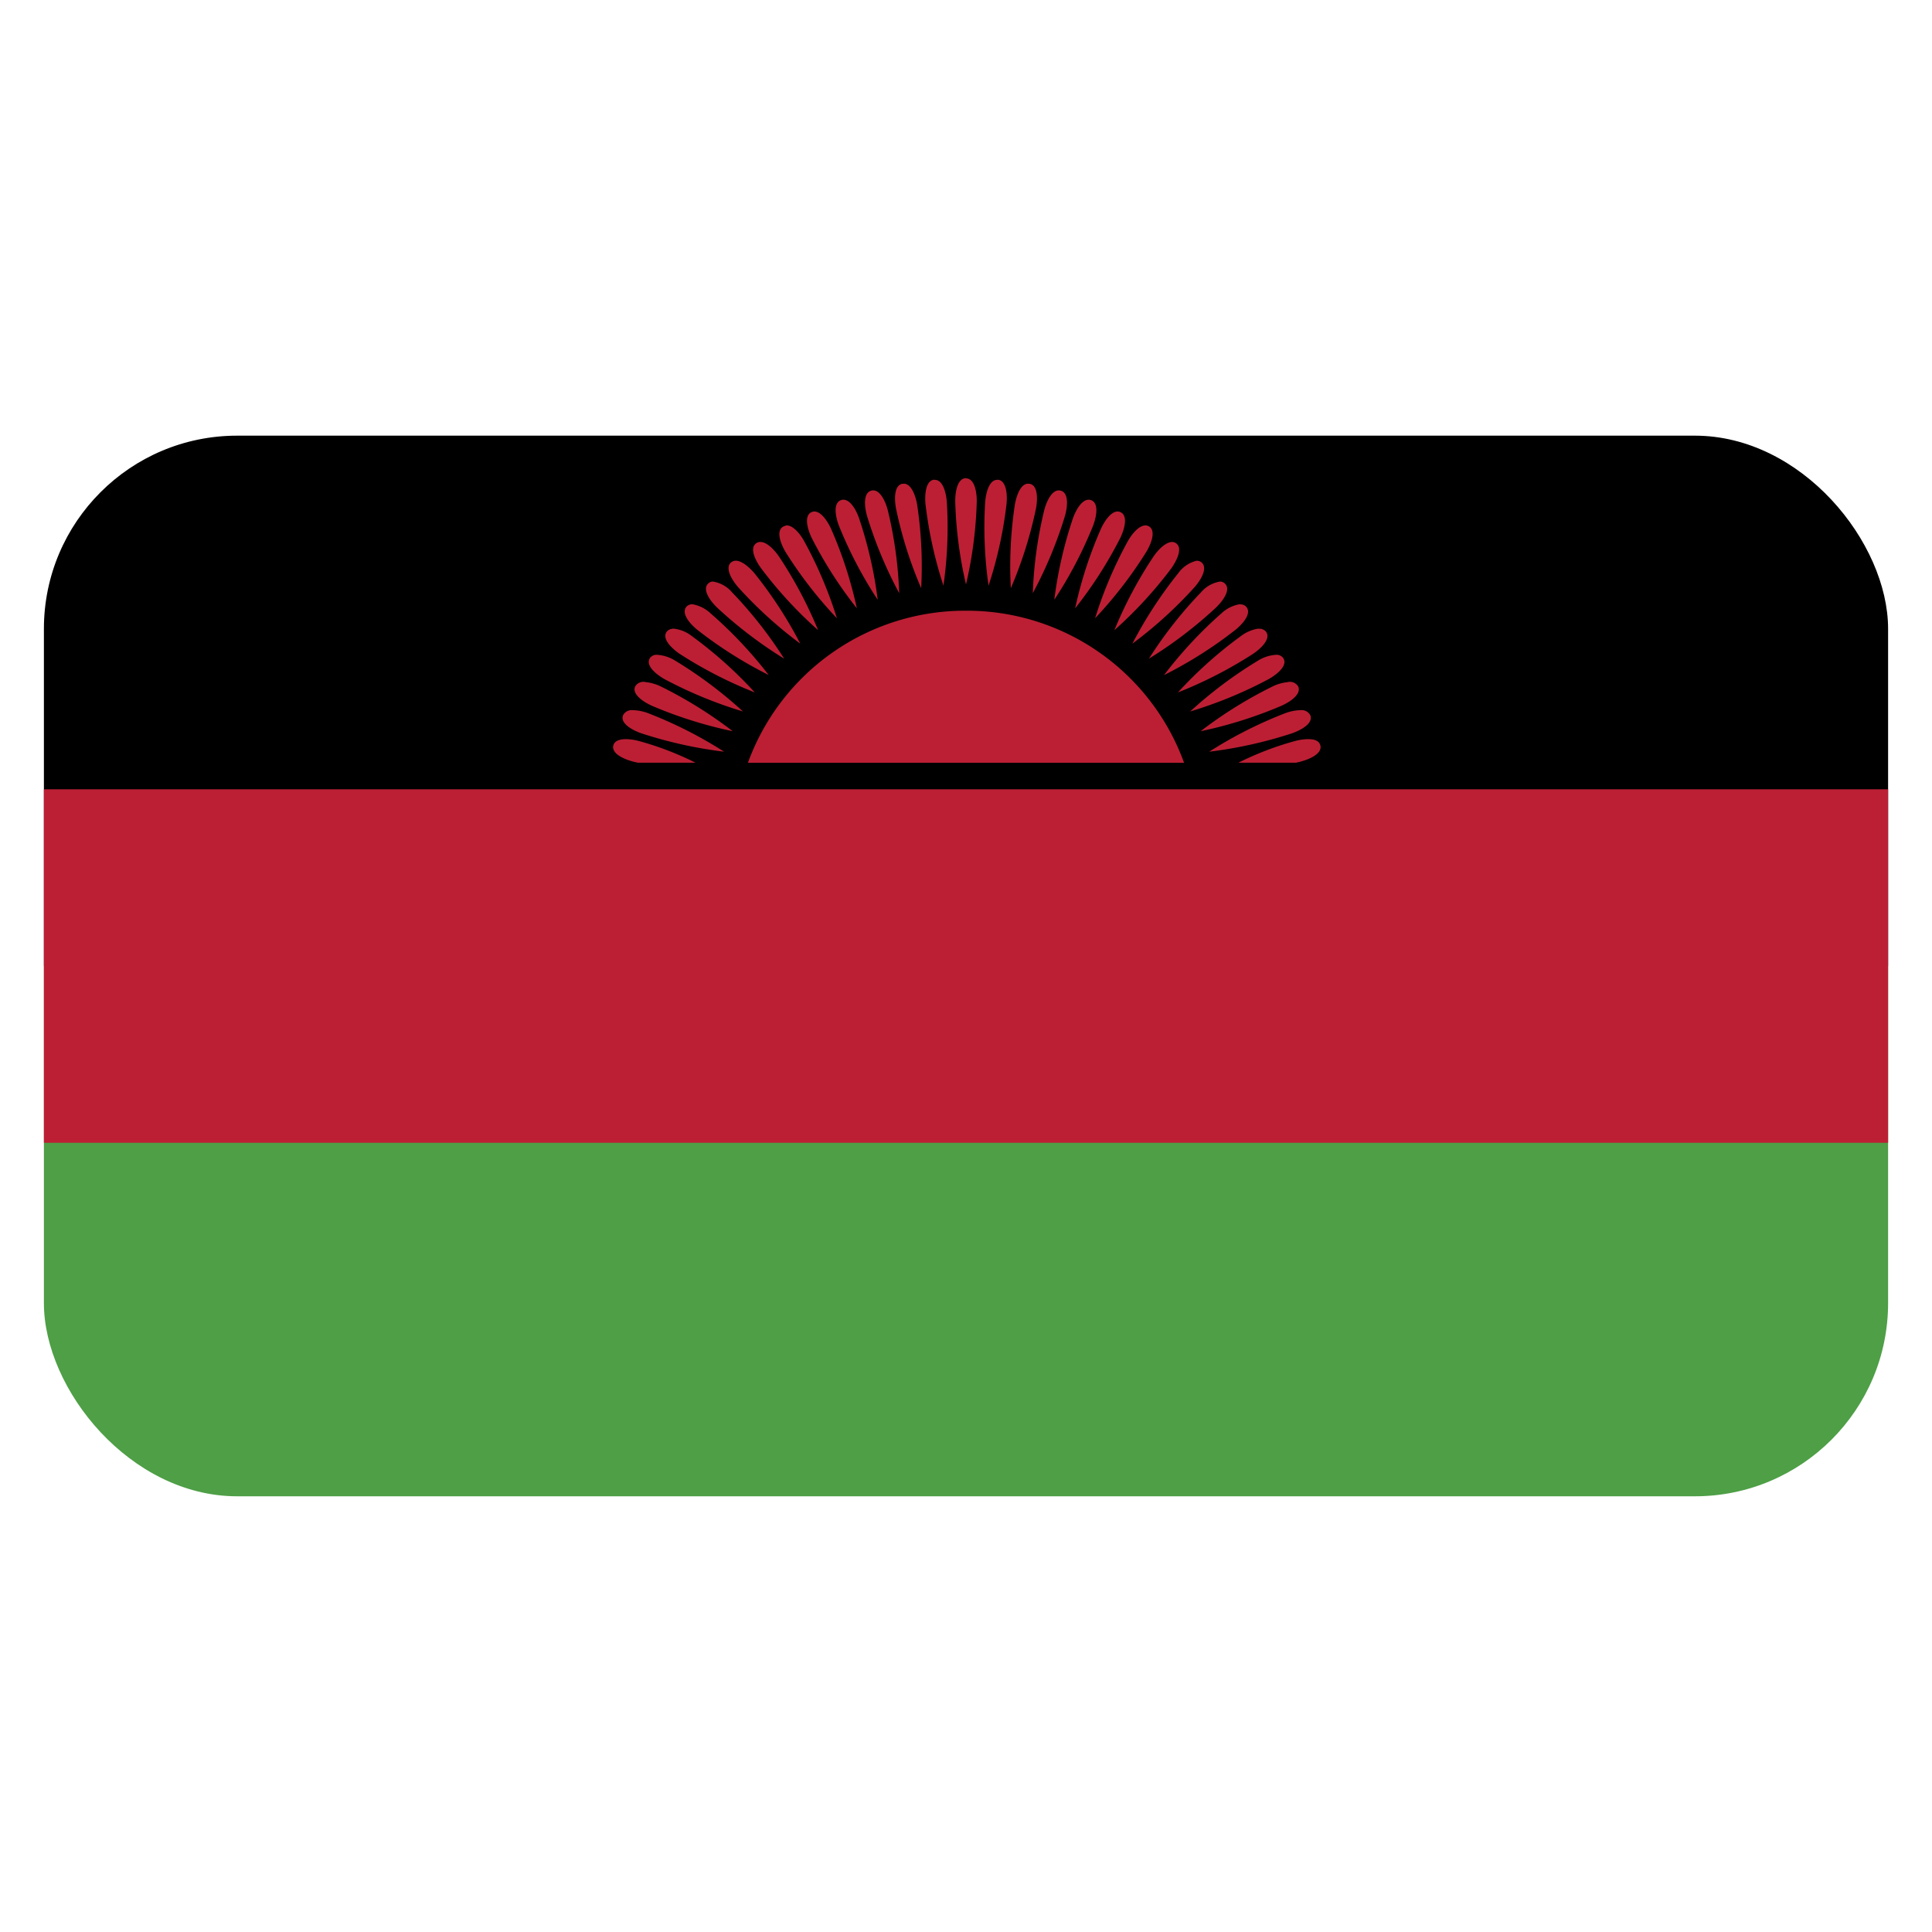 <svg id="Layer_1" data-name="Layer 1" xmlns="http://www.w3.org/2000/svg" xmlns:xlink="http://www.w3.org/1999/xlink" viewBox="0 0 40 40"><defs><style>.cls-1{fill:none;}.cls-2{clip-path:url(#clip-path);}.cls-3{fill:#4e9f46;}.cls-4{fill:#bc1f34;}.cls-5{clip-path:url(#clip-path-2);}</style><clipPath id="clip-path"><rect id="SVGID" class="cls-1" x="0.909" y="9.02" width="38.182" height="21.959" rx="4"/></clipPath><clipPath id="clip-path-2"><rect id="SVGID-2" data-name="SVGID" class="cls-1" x="0.909" y="9.02" width="38.182" height="21.959"/></clipPath></defs><g class="cls-2"><rect x="0.909" y="9.02" width="38.182" height="10.98"/><rect class="cls-3" x="0.909" y="20" width="38.182" height="10.98"/><rect class="cls-4" x="0.909" y="16.341" width="38.182" height="7.319"/><g class="cls-5"><path class="cls-4" d="M20,12.644a4.786,4.786,0,0,0-4.515,3.148h9.03A4.786,4.786,0,0,0,20,12.644"/><path class="cls-4" d="M20,9.9c-.161,0-.223.238-.223.476A8.565,8.565,0,0,0,20,12.1a8.565,8.565,0,0,0,.223-1.72c0-.238-.062-.476-.223-.476m-.658.027c-.161.015-.2.258-.182.494a8.678,8.678,0,0,0,.373,1.7,8.516,8.516,0,0,0,.07-1.734c-.02-.237-.1-.469-.261-.456m1.316,0c-.159-.013-.24.219-.261.456a8.516,8.516,0,0,0,.07,1.734,8.6,8.6,0,0,0,.373-1.7c.021-.236-.021-.479-.182-.494m-1.943.085-.031,0c-.158.028-.176.271-.134.506a8.586,8.586,0,0,0,.522,1.656,8.515,8.515,0,0,0-.084-1.732c-.039-.219-.132-.429-.273-.432m2.57,0c-.141,0-.234.213-.273.432a8.515,8.515,0,0,0-.084,1.732,8.657,8.657,0,0,0,.522-1.656c.042-.235.024-.478-.134-.506l-.031,0m-3.216.137a.16.16,0,0,0-.029.005c-.156.041-.154.287-.091.517a8.761,8.761,0,0,0,.668,1.606,8.563,8.563,0,0,0-.237-1.72c-.058-.216-.169-.417-.311-.408m3.862,0c-.142-.009-.253.192-.311.408a8.563,8.563,0,0,0-.237,1.72,8.761,8.761,0,0,0,.668-1.606c.063-.23.065-.476-.091-.517a.16.16,0,0,0-.029-.005m-4.464.193a.142.142,0,0,0-.057.009c-.15.054-.126.3-.044.521a8.653,8.653,0,0,0,.806,1.542,8.659,8.659,0,0,0-.388-1.693c-.071-.2-.188-.374-.317-.379m5.067,0c-.13.005-.246.184-.318.379a8.659,8.659,0,0,0-.388,1.693,8.653,8.653,0,0,0,.806-1.542c.082-.223.106-.467-.044-.521a.14.14,0,0,0-.056-.009m-5.68.244a.149.149,0,0,0-.053.014c-.146.067-.1.309,0,.524a8.671,8.671,0,0,0,.939,1.466,8.615,8.615,0,0,0-.536-1.651c-.089-.189-.22-.358-.35-.353m6.292,0c-.13-.005-.261.164-.35.353a8.615,8.615,0,0,0-.536,1.651,8.671,8.671,0,0,0,.939-1.466c.1-.215.146-.457,0-.524a.149.149,0,0,0-.053-.014m-6.879.295a.154.154,0,0,0-.053.019c-.139.079-.072.315.048.521A8.768,8.768,0,0,0,17.327,12.8a8.684,8.684,0,0,0-.68-1.6c-.1-.18-.251-.338-.38-.321m7.438,0c-.121.007-.255.153-.352.321a8.616,8.616,0,0,0-.68,1.6,8.768,8.768,0,0,0,1.065-1.382c.12-.206.187-.442.048-.521a.145.145,0,0,0-.081-.019m-7.969.343a.143.143,0,0,0-.079.026c-.132.091-.043.321.1.517a8.709,8.709,0,0,0,1.181,1.283,8.771,8.771,0,0,0-.817-1.535c-.112-.158-.259-.294-.38-.291m8.528,0c-.121,0-.268.133-.38.291a8.7,8.7,0,0,0-.817,1.535,8.709,8.709,0,0,0,1.181-1.283c.138-.2.227-.426.095-.517a.146.146,0,0,0-.079-.026m-9.055.389a.166.166,0,0,0-.077.034c-.122.1-.016.324.139.506a8.8,8.8,0,0,0,1.293,1.176,8.786,8.786,0,0,0-.951-1.46c-.127-.147-.283-.269-.4-.256m9.555,0a.655.655,0,0,0-.377.256,8.786,8.786,0,0,0-.951,1.46,8.8,8.8,0,0,0,1.293-1.176c.155-.182.261-.4.139-.506a.149.149,0,0,0-.1-.034m-10.017.43a.142.142,0,0,0-.1.044c-.114.112.012.323.182.491a8.873,8.873,0,0,0,1.393,1.062,8.744,8.744,0,0,0-1.077-1.372.659.659,0,0,0-.4-.225m10.506,0a.659.659,0,0,0-.4.225,8.744,8.744,0,0,0-1.077,1.372,8.873,8.873,0,0,0,1.393-1.062c.17-.168.3-.379.182-.491a.142.142,0,0,0-.1-.044m-10.926.471a.158.158,0,0,0-.127.054c-.1.121.04.32.225.472a8.76,8.76,0,0,0,1.48.938A8.811,8.811,0,0,0,14.713,12.7a.734.734,0,0,0-.386-.191m11.346,0a.734.734,0,0,0-.386.191A8.867,8.867,0,0,0,24.1,13.977a8.76,8.76,0,0,0,1.48-.938c.185-.152.329-.351.225-.472a.158.158,0,0,0-.127-.054m-11.754.506a.16.16,0,0,0-.123.064c-.092.13.071.316.269.453a8.862,8.862,0,0,0,1.557.8,8.749,8.749,0,0,0-1.3-1.164.733.733,0,0,0-.4-.158m12.129,0a.807.807,0,0,0-.368.158,8.749,8.749,0,0,0-1.3,1.164,8.862,8.862,0,0,0,1.557-.8c.2-.137.362-.323.269-.453a.169.169,0,0,0-.156-.064m-12.459.538a.163.163,0,0,0-.148.076c-.08.137.1.308.306.427a8.884,8.884,0,0,0,1.625.67,8.9,8.9,0,0,0-1.4-1.05.8.8,0,0,0-.381-.123m12.822,0a.8.8,0,0,0-.381.123,8.9,8.9,0,0,0-1.4,1.05,8.884,8.884,0,0,0,1.625-.67c.209-.119.386-.29.306-.427a.163.163,0,0,0-.148-.076m-13.065.563a.2.2,0,0,0-.209.091c-.068.144.125.3.343.4a8.9,8.9,0,0,0,1.676.528,8.84,8.84,0,0,0-1.488-.926.915.915,0,0,0-.322-.091m13.308,0a.915.915,0,0,0-.322.091,8.88,8.88,0,0,0-1.488.926,8.9,8.9,0,0,0,1.676-.528c.218-.1.411-.254.343-.4a.2.2,0,0,0-.209-.091m-13.57.583a.2.2,0,0,0-.2.11c-.055.149.15.287.376.368a9,9,0,0,0,1.717.382,8.805,8.805,0,0,0-1.564-.794.967.967,0,0,0-.329-.066m13.832,0a.967.967,0,0,0-.329.066,8.805,8.805,0,0,0-1.564.794,9,9,0,0,0,1.717-.382c.226-.081.431-.219.376-.368a.2.2,0,0,0-.2-.11m-13.965.6c-.133,0-.24.033-.266.128-.042.154.175.275.408.337.033.009.063.015.1.023h1.193a6.359,6.359,0,0,0-1.172-.449,1.154,1.154,0,0,0-.258-.039m14.1,0a1.154,1.154,0,0,0-.258.039,6.359,6.359,0,0,0-1.172.449h1.193c.032-.008.062-.014.095-.023.233-.062.45-.183.408-.337-.026-.1-.133-.13-.266-.128"/></g></g></svg>